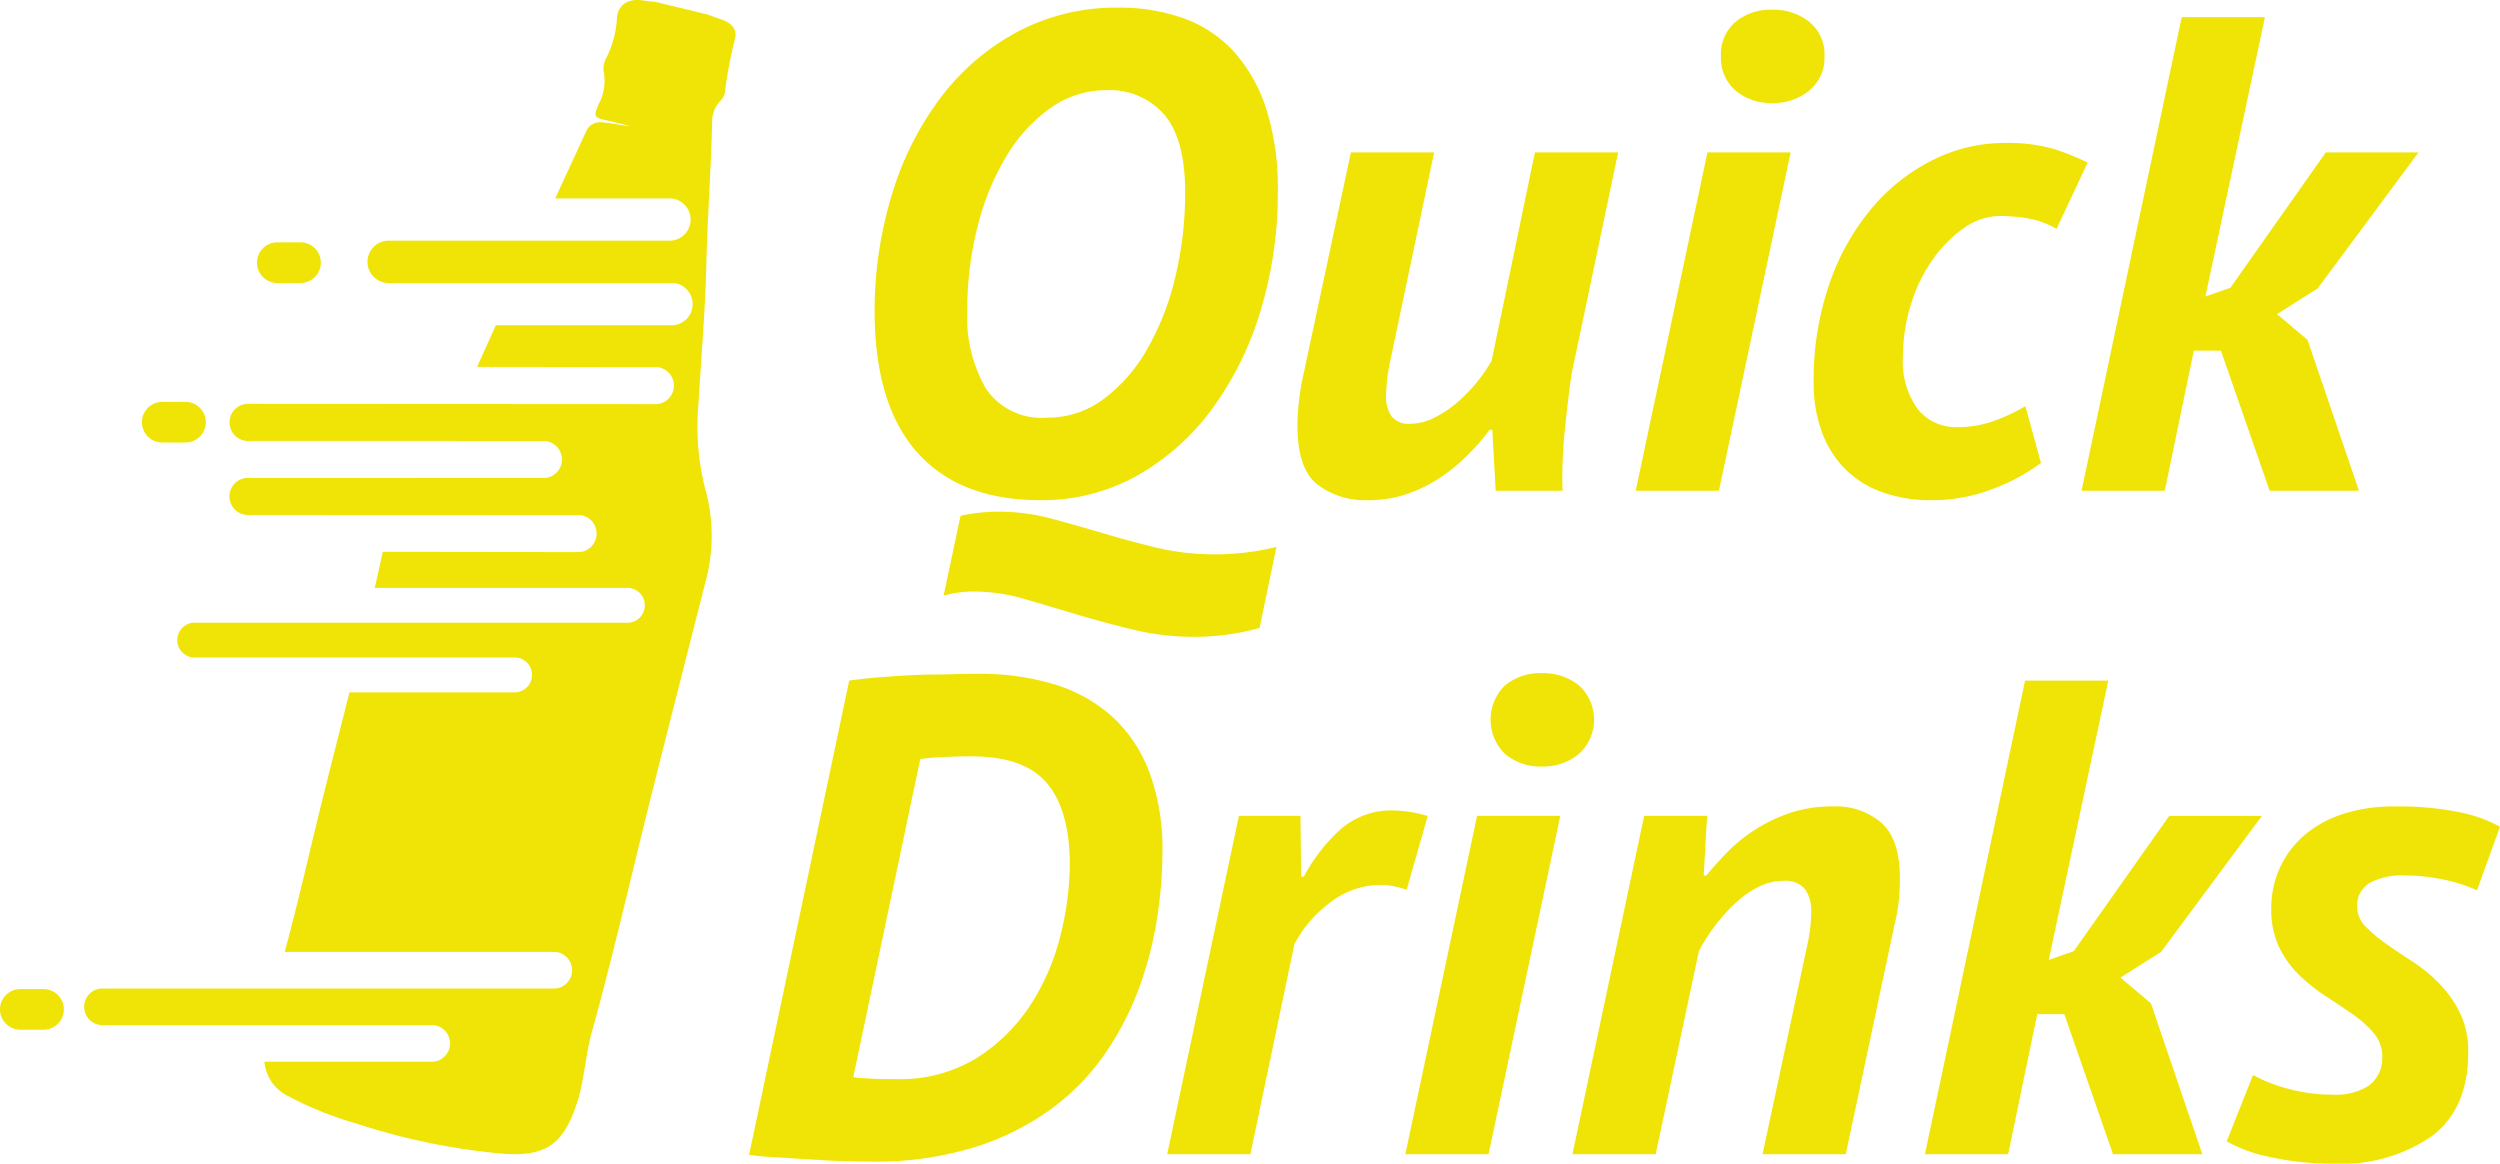 <svg xmlns="http://www.w3.org/2000/svg" viewBox="0 0 203.711 94.819"><path d="M101.449,45.029a19.475,19.475,0,0,0,2.563-.469l-1.379,6.609a19.825,19.825,0,0,1-5.237.723,21.503,21.503,0,0,1-5.071-.587q-2.427-.588-4.658-1.259-2.234-.672-4.272-1.259a14.478,14.478,0,0,0-4.024-.587,9.396,9.396,0,0,0-2.481.331l1.379-6.505a14.706,14.706,0,0,1,3.087-.331,16.504,16.504,0,0,1,4.272.551q2.067.551,4.189,1.186,2.123.633,4.383,1.185a20.473,20.473,0,0,0,4.852.551A21.878,21.878,0,0,0,101.449,45.029ZM176.395,39.985l2.37-11.412h2.205L184.94,39.985h7.276l-4.189-12.294-2.48-2.095,3.308-2.095,8.214-11.081h-7.553l-7.772,11.026-2.04.717,4.852-22.769h-6.781L169.614,39.985Zm-28.06-5.127a8.528,8.528,0,0,0,1.709,3.032,8.01,8.01,0,0,0,3.005,2.095,11.652,11.652,0,0,0,4.492.772,13.536,13.536,0,0,0,4.659-.854,15.852,15.852,0,0,0,4.106-2.178L165.04,33.094a15.123,15.123,0,0,1-2.509,1.185,8.673,8.673,0,0,1-3.06.524A3.949,3.949,0,0,1,156.274,33.342a6.541,6.541,0,0,1-1.213-4.272,14.222,14.222,0,0,1,.661-4.3,12.867,12.867,0,0,1,1.792-3.666,10.371,10.371,0,0,1,2.536-2.536,5.061,5.061,0,0,1,2.895-.965,12.864,12.864,0,0,1,2.453.221,7.026,7.026,0,0,1,2.178.827l2.535-5.402a20.091,20.091,0,0,0-2.729-1.103,13.653,13.653,0,0,0-4.107-.496,12.937,12.937,0,0,0-5.705,1.351,15.525,15.525,0,0,0-4.962,3.859,19.346,19.346,0,0,0-3.501,6.147,24.101,24.101,0,0,0-1.323,8.269A11.576,11.576,0,0,0,148.336,34.858ZM144.422,8.396a4.573,4.573,0,0,0,3.004-1.02A3.41,3.41,0,0,0,148.666,4.592a3.394,3.394,0,0,0-1.24-2.812,4.66,4.66,0,0,0-3.004-.992,4.524,4.524,0,0,0-3.005.992,3.461,3.461,0,0,0-1.186,2.812A3.477,3.477,0,0,0,141.417,7.376,4.44,4.44,0,0,0,144.422,8.396Zm1.488,4.024h-6.781L133.285,39.985h6.781ZM74.794,36.925q-3.473-3.831-3.528-11.384a32.579,32.579,0,0,1,1.406-9.675,25.153,25.153,0,0,1,3.997-7.938,19.154,19.154,0,0,1,6.257-5.347A17.111,17.111,0,0,1,91.112.623a15.498,15.498,0,0,1,5.375.882,10.191,10.191,0,0,1,4.079,2.729,12.849,12.849,0,0,1,2.619,4.658,21.193,21.193,0,0,1,.938,6.67,33.044,33.044,0,0,1-1.406,9.758A26.191,26.191,0,0,1,98.748,33.342a19.319,19.319,0,0,1-6.12,5.43A15.841,15.841,0,0,1,84.772,40.757Q78.267,40.757,74.794,36.925ZM78.818,25.321a11.632,11.632,0,0,0,1.517,6.339,5.467,5.467,0,0,0,4.988,2.371,7.595,7.595,0,0,0,4.604-1.516,13.125,13.125,0,0,0,3.556-4.079,21.833,21.833,0,0,0,2.288-5.872,29.268,29.268,0,0,0,.8-6.891q0-4.354-1.709-6.34A5.861,5.861,0,0,0,90.175,7.349a7.813,7.813,0,0,0-4.548,1.433,12.869,12.869,0,0,0-3.583,3.887,20.807,20.807,0,0,0-2.371,5.733A27.318,27.318,0,0,0,78.818,25.321ZM107.32,39.461a6.449,6.449,0,0,0,4.189,1.296,9.633,9.633,0,0,0,3.115-.496,11.569,11.569,0,0,0,2.701-1.323,14.782,14.782,0,0,0,2.26-1.847,18.244,18.244,0,0,0,1.792-2.067h.221L121.874,39.985h5.458q-.056-.937,0-2.371.054-1.433.221-3.004.166-1.571.358-3.06a22.927,22.927,0,0,1,.468-2.591l3.474-16.539h-6.781L121.543,29.4a13.131,13.131,0,0,1-2.866,3.446,8.906,8.906,0,0,1-1.847,1.213,4.33,4.33,0,0,1-1.902.468,1.784,1.784,0,0,1-1.544-.606,2.866,2.866,0,0,1-.44-1.709,14.53,14.53,0,0,1,.331-2.757l3.583-17.035h-6.781l-3.804,17.807a20.286,20.286,0,0,0-.551,4.465Q105.722,38.166,107.32,39.461Zm15.324,16.381a3.894,3.894,0,0,0,0,5.596,4.44,4.44,0,0,0,3.005,1.02,4.573,4.573,0,0,0,3.004-1.02,3.776,3.776,0,0,0,0-5.596,4.66,4.66,0,0,0-3.004-.992A4.524,4.524,0,0,0,122.645,55.842ZM93.647,62.899a18.041,18.041,0,0,1,1.075,6.56,35.596,35.596,0,0,1-.413,5.21,29.991,29.991,0,0,1-1.406,5.596,24.067,24.067,0,0,1-2.729,5.402,19.012,19.012,0,0,1-4.355,4.576,21.471,21.471,0,0,1-6.284,3.197,27.175,27.175,0,0,1-8.518,1.213q-.828,0-1.654-.027c-.551-.02-.937-.027-1.157-.027q-1.103-.056-2.453-.139-1.352-.082-2.701-.165-1.352-.082-2.013-.193l8.159-38.645q1.157-.166,2.536-.275,1.377-.11,2.563-.166,1.185-.054,2.067-.055.495,0,1.405-.027.91-.027,2.013-.028a20.621,20.621,0,0,1,6.119.854,12.453,12.453,0,0,1,4.714,2.619A11.683,11.683,0,0,1,93.647,62.899ZM87.17,70.452q0-4.411-1.847-6.616Q83.476,61.632,79.177,61.631q-1.104,0-2.315.055a16.946,16.946,0,0,0-1.875.166l-5.457,25.91a3.964,3.964,0,0,0,.688.083c.312.02.652.037,1.021.056.366.019.717.027,1.047.027h.772a11.883,11.883,0,0,0,6.56-1.736A14.369,14.369,0,0,0,84,81.836a18.534,18.534,0,0,0,2.426-5.679A24.22,24.22,0,0,0,87.17,70.452ZM114.513,94.047h6.781l5.844-27.564h-6.781Zm34.842-28.336a10.722,10.722,0,0,0-3.556.551,13.139,13.139,0,0,0-2.839,1.378,12.989,12.989,0,0,0-2.233,1.819q-.964.993-1.681,1.875h-.221l.275-4.852h-5.127L128.13,94.047h6.781l3.528-16.567a14.768,14.768,0,0,1,1.323-2.057,14.498,14.498,0,0,1,1.653-1.838,7.945,7.945,0,0,1,1.874-1.316,4.425,4.425,0,0,1,1.985-.494,2.112,2.112,0,0,1,1.819.686,3.184,3.184,0,0,1,.496,1.893,12.974,12.974,0,0,1-.331,2.688L143.621,94.047h6.781l3.969-18.688a13.248,13.248,0,0,0,.358-2.04q.084-.936.083-1.764,0-3.144-1.488-4.494A5.683,5.683,0,0,0,149.354,65.711Zm23.43,13.948,3.308-2.095,8.214-11.081h-7.553L168.98,77.508l-2.04.717L171.792,55.457h-6.781L156.852,94.047h6.781l2.37-11.412H168.208L172.178,94.047h7.276l-4.189-12.294Zm20.314-7.713a5.408,5.408,0,0,1,2.784-.611,15.233,15.233,0,0,1,3.28.347,12.782,12.782,0,0,1,2.674.866l1.874-5.183a11.586,11.586,0,0,0-3.308-1.185,24.88,24.88,0,0,0-5.292-.469,13.315,13.315,0,0,0-4.162.606,9.223,9.223,0,0,0-3.143,1.709,7.689,7.689,0,0,0-2.013,2.646,7.893,7.893,0,0,0-.717,3.363,7.079,7.079,0,0,0,.662,3.197,8.078,8.078,0,0,0,1.682,2.288,14.817,14.817,0,0,0,2.177,1.709q1.159.744,2.178,1.467A8.561,8.561,0,0,1,193.457,84.224a2.924,2.924,0,0,1,.662,1.917,2.808,2.808,0,0,1-1.075,2.306,4.938,4.938,0,0,1-2.949.749,13.578,13.578,0,0,1-3.667-.484,12.741,12.741,0,0,1-2.839-1.114l-2.149,5.402a12.17,12.17,0,0,0,3.61,1.296,23.676,23.676,0,0,0,5.154.523,12.921,12.921,0,0,0,7.939-2.232q2.977-2.232,2.977-6.809a7.273,7.273,0,0,0-.661-3.225,9.25,9.25,0,0,0-1.682-2.398,12.481,12.481,0,0,0-2.178-1.792q-1.157-.744-2.178-1.467a11.493,11.493,0,0,1-1.682-1.419,2.237,2.237,0,0,1-.661-1.585A2.1,2.1,0,0,1,193.099,71.945ZM116.333,66.49a10.458,10.458,0,0,0-2.756-.449,6.284,6.284,0,0,0-4.383,1.572,14.19,14.19,0,0,0-2.95,3.818h-.22l-.056-4.949h-5.017L95.108,94.047h6.781l3.583-17.114a10.048,10.048,0,0,1,2.895-3.373,6.705,6.705,0,0,1,4.162-1.454,4.842,4.842,0,0,1,1.048.11c.33.074.68.165,1.047.275ZM3.549,80.595H1.655a1.655,1.655,0,0,0,0,3.31h1.894a1.655,1.655,0,0,0,0-3.31Zm9.671-44.537h1.894a1.655,1.655,0,1,0,0-3.31H13.22a1.655,1.655,0,0,0,0,3.31ZM58.808,1.597c-.388-.129-.77-.277-1.155-.416Q55.53.667,53.406.153c-.313-.034-.629-.051-.938-.105-1.287-.227-2.214.346-2.207,1.641a8.326,8.326,0,0,1-.827,2.975,1.842,1.842,0,0,0-.254,1.091,4.096,4.096,0,0,1-.406,2.749c-.433,1.01-.354,1.084.68,1.309.636.139,1.267.304,1.896.477-.755-.074-1.487-.27-2.249-.317a1.233,1.233,0,0,0-1.359.775q-1.25,2.709-2.5,5.418h9.409a1.726,1.726,0,0,1,0,3.446l-23.082-0a1.726,1.726,0,0,0,0,3.446H54.815a1.726,1.726,0,0,1,0,3.446H40.404q-.744,1.661-1.498,3.318c-.011.025-.023.049-.035.074l14.654.017a1.513,1.513,0,0,1-.003,3.016l-33.429-.018a1.513,1.513,0,0,0-.003,3.016l24.312.007a1.513,1.513,0,0,1-.003,3.016l-24.312-.007a1.513,1.513,0,0,0-.003,3.016l27.142.011a1.513,1.513,0,0,1-.003,3.016L31.191,44.965q-.32,1.473-.657,2.942H51.253a1.424,1.424,0,0,1,0,2.835H15.725a1.425,1.425,0,0,0,0,2.835H42.07a1.425,1.425,0,0,1,0,2.835H28.475c-1.079,4.294-2.187,8.582-3.211,12.89-.656,2.763-1.324,5.523-2.067,8.264H45.231a1.495,1.495,0,0,1,0,2.982H8.243a1.495,1.495,0,0,0,0,2.982l27.042 0a1.495,1.495,0,0,1,0,2.982H21.546c.005.037.006.073.012.11a3.464,3.464,0,0,0,1.963,2.714,28.249,28.249,0,0,0,5.445,2.191,53.371,53.371,0,0,0,12.24,2.501c3.304.183,4.68-.826,5.756-3.987.657-1.93.717-3.982,1.26-5.935,1.806-6.492,3.283-13.066,4.925-19.599C54.595,58.741,56.072,52.985,57.535,47.225a14.094,14.094,0,0,0-.055-7.33,20.52,20.52,0,0,1-.576-6.856c.228-3.849.562-7.696.654-11.548.091-3.823.377-7.634.469-11.455a2.488,2.488,0,0,1,.67-1.814,1.307,1.307,0,0,0,.366-.646A34.341,34.341,0,0,1,59.873,3.234C60.122,2.408,59.603,1.862,58.808,1.597ZM22.595,23.058h1.894a1.655,1.655,0,1,0,0-3.31H22.595a1.655,1.655,0,0,0,0,3.31Z" fill="#f0e406"/></svg>